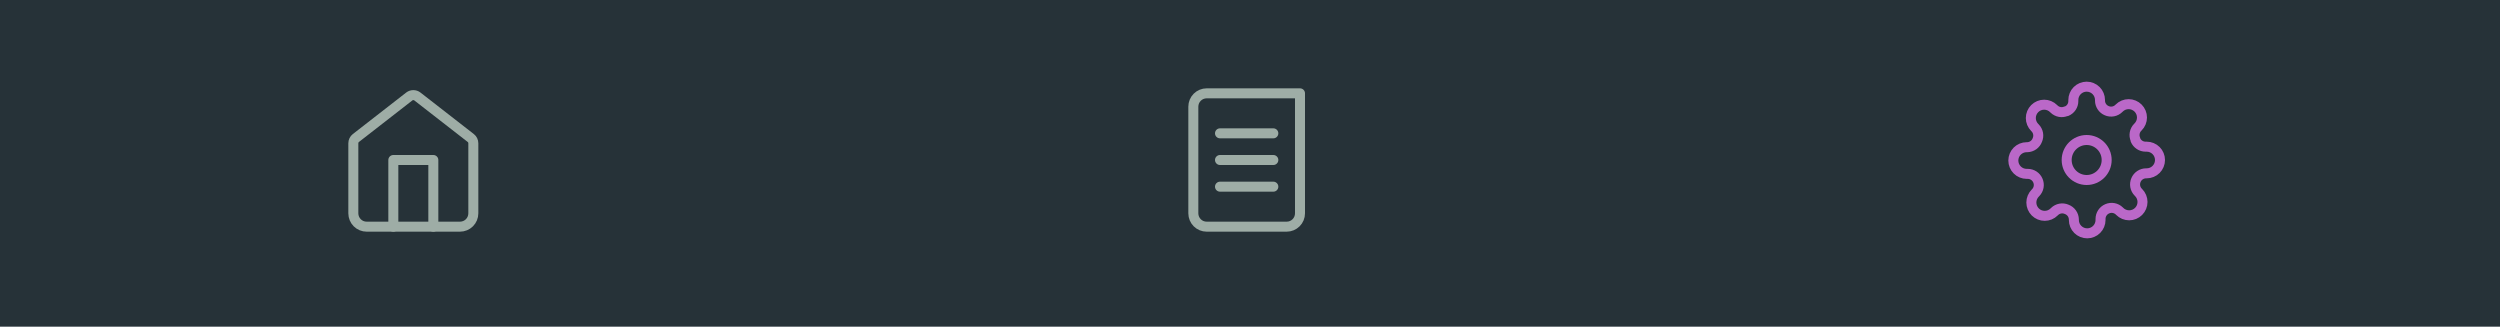 <svg width="375" height="49" viewBox="0 0 375 49" fill="none" xmlns="http://www.w3.org/2000/svg">
<rect width="375" height="49" fill="#263238"/>
<g opacity="0.6">
<path d="M53 21.489C53 21.18 53.142 20.889 53.386 20.7L61.386 14.477C61.747 14.197 62.253 14.197 62.614 14.477L70.614 20.7C70.858 20.889 71 21.18 71 21.489V32C71 32.53 70.789 33.039 70.414 33.414C70.039 33.789 69.53 34 69 34H55C54.47 34 53.961 33.789 53.586 33.414C53.211 33.039 53 32.53 53 32V21.489Z" stroke="#EFFFF0" stroke-width="1.5" stroke-linecap="round" stroke-linejoin="round"/>
<path d="M59 34V24H65V34" stroke="#EFFFF0" stroke-width="1.5" stroke-linecap="round" stroke-linejoin="round"/>
</g>
<g opacity="0.6">
<path d="M189 14H181C180.47 14 179.961 14.211 179.586 14.586C179.211 14.961 179 15.47 179 16V32C179 32.53 179.211 33.039 179.586 33.414C179.961 33.789 180.47 34 181 34H193C193.53 34 194.039 33.789 194.414 33.414C194.789 33.039 195 32.53 195 32V20V14H189Z" stroke="#EFFFF0" stroke-width="1.5" stroke-linecap="round" stroke-linejoin="round"/>
<path d="M191 24H183" stroke="#EFFFF0" stroke-width="1.5" stroke-linecap="round" stroke-linejoin="round"/>
<path d="M191 28H183" stroke="#EFFFF0" stroke-width="1.5" stroke-linecap="round" stroke-linejoin="round"/>
<path d="M191 20H184H183" stroke="#EFFFF0" stroke-width="1.5" stroke-linecap="round" stroke-linejoin="round"/>
</g>
<g clip-path="url(#clip0_0_52)">
<path d="M313 27C314.657 27 316 25.657 316 24C316 22.343 314.657 21 313 21C311.343 21 310 22.343 310 24C310 25.657 311.343 27 313 27Z" stroke="#BA68C8" stroke-width="1.5" stroke-linecap="round" stroke-linejoin="round"/>
<path d="M320.4 27C320.267 27.302 320.227 27.636 320.286 27.961C320.345 28.285 320.499 28.584 320.73 28.82L320.79 28.88C320.976 29.066 321.123 29.286 321.224 29.529C321.325 29.772 321.377 30.032 321.377 30.295C321.377 30.558 321.325 30.818 321.224 31.061C321.123 31.304 320.976 31.524 320.79 31.71C320.604 31.896 320.384 32.044 320.141 32.144C319.898 32.245 319.638 32.297 319.375 32.297C319.112 32.297 318.852 32.245 318.609 32.144C318.366 32.044 318.146 31.896 317.96 31.71L317.9 31.65C317.664 31.419 317.365 31.265 317.041 31.206C316.716 31.147 316.382 31.187 316.08 31.32C315.784 31.447 315.532 31.657 315.354 31.925C315.177 32.194 315.081 32.508 315.08 32.83V33C315.08 33.53 314.869 34.039 314.494 34.414C314.119 34.789 313.61 35 313.08 35C312.55 35 312.041 34.789 311.666 34.414C311.291 34.039 311.08 33.53 311.08 33V32.91C311.072 32.579 310.965 32.258 310.773 31.989C310.58 31.719 310.311 31.514 310 31.4C309.698 31.267 309.364 31.227 309.039 31.286C308.715 31.345 308.416 31.5 308.18 31.73L308.12 31.79C307.934 31.976 307.714 32.123 307.471 32.224C307.228 32.325 306.968 32.377 306.705 32.377C306.442 32.377 306.182 32.325 305.939 32.224C305.696 32.123 305.476 31.976 305.29 31.79C305.104 31.604 304.957 31.384 304.856 31.141C304.755 30.898 304.703 30.638 304.703 30.375C304.703 30.112 304.755 29.852 304.856 29.609C304.957 29.366 305.104 29.146 305.29 28.96L305.35 28.9C305.581 28.664 305.735 28.365 305.794 28.041C305.853 27.716 305.813 27.382 305.68 27.08C305.553 26.784 305.343 26.532 305.074 26.354C304.806 26.177 304.492 26.081 304.17 26.08H304C303.47 26.08 302.961 25.869 302.586 25.494C302.211 25.119 302 24.61 302 24.08C302 23.55 302.211 23.041 302.586 22.666C302.961 22.291 303.47 22.08 304 22.08H304.09C304.421 22.072 304.742 21.965 305.011 21.773C305.281 21.58 305.486 21.311 305.6 21C305.733 20.698 305.773 20.364 305.714 20.039C305.655 19.715 305.501 19.416 305.27 19.18L305.21 19.12C305.024 18.934 304.877 18.714 304.776 18.471C304.675 18.228 304.623 17.968 304.623 17.705C304.623 17.442 304.675 17.182 304.776 16.939C304.877 16.696 305.024 16.476 305.21 16.29C305.396 16.104 305.616 15.957 305.859 15.856C306.102 15.755 306.362 15.703 306.625 15.703C306.888 15.703 307.148 15.755 307.391 15.856C307.634 15.957 307.854 16.104 308.04 16.29L308.1 16.35C308.336 16.581 308.635 16.735 308.959 16.794C309.284 16.853 309.618 16.813 309.92 16.68H310C310.296 16.553 310.548 16.343 310.726 16.075C310.903 15.806 310.999 15.492 311 15.17V15C311 14.47 311.211 13.961 311.586 13.586C311.961 13.211 312.47 13 313 13C313.53 13 314.039 13.211 314.414 13.586C314.789 13.961 315 14.47 315 15V15.09C315.001 15.412 315.097 15.726 315.274 15.995C315.452 16.263 315.704 16.473 316 16.6C316.302 16.733 316.636 16.773 316.961 16.714C317.285 16.655 317.584 16.5 317.82 16.27L317.88 16.21C318.066 16.024 318.286 15.877 318.529 15.776C318.772 15.675 319.032 15.623 319.295 15.623C319.558 15.623 319.818 15.675 320.061 15.776C320.304 15.877 320.524 16.024 320.71 16.21C320.896 16.396 321.043 16.616 321.144 16.859C321.245 17.102 321.297 17.362 321.297 17.625C321.297 17.888 321.245 18.148 321.144 18.391C321.043 18.634 320.896 18.854 320.71 19.04L320.65 19.1C320.419 19.336 320.265 19.635 320.206 19.959C320.147 20.284 320.187 20.618 320.32 20.92V21C320.447 21.296 320.657 21.548 320.926 21.726C321.194 21.903 321.508 21.999 321.83 22H322C322.53 22 323.039 22.211 323.414 22.586C323.789 22.961 324 23.47 324 24C324 24.53 323.789 25.039 323.414 25.414C323.039 25.789 322.53 26 322 26H321.91C321.588 26.001 321.274 26.097 321.006 26.274C320.737 26.452 320.527 26.704 320.4 27Z" stroke="#BA68C8" stroke-width="1.5" stroke-linecap="round" stroke-linejoin="round"/>
</g>
<defs>
<clipPath id="clip0_0_52">
<rect width="24" height="24" fill="white" transform="translate(301 12)"/>
</clipPath>
</defs>
</svg>
